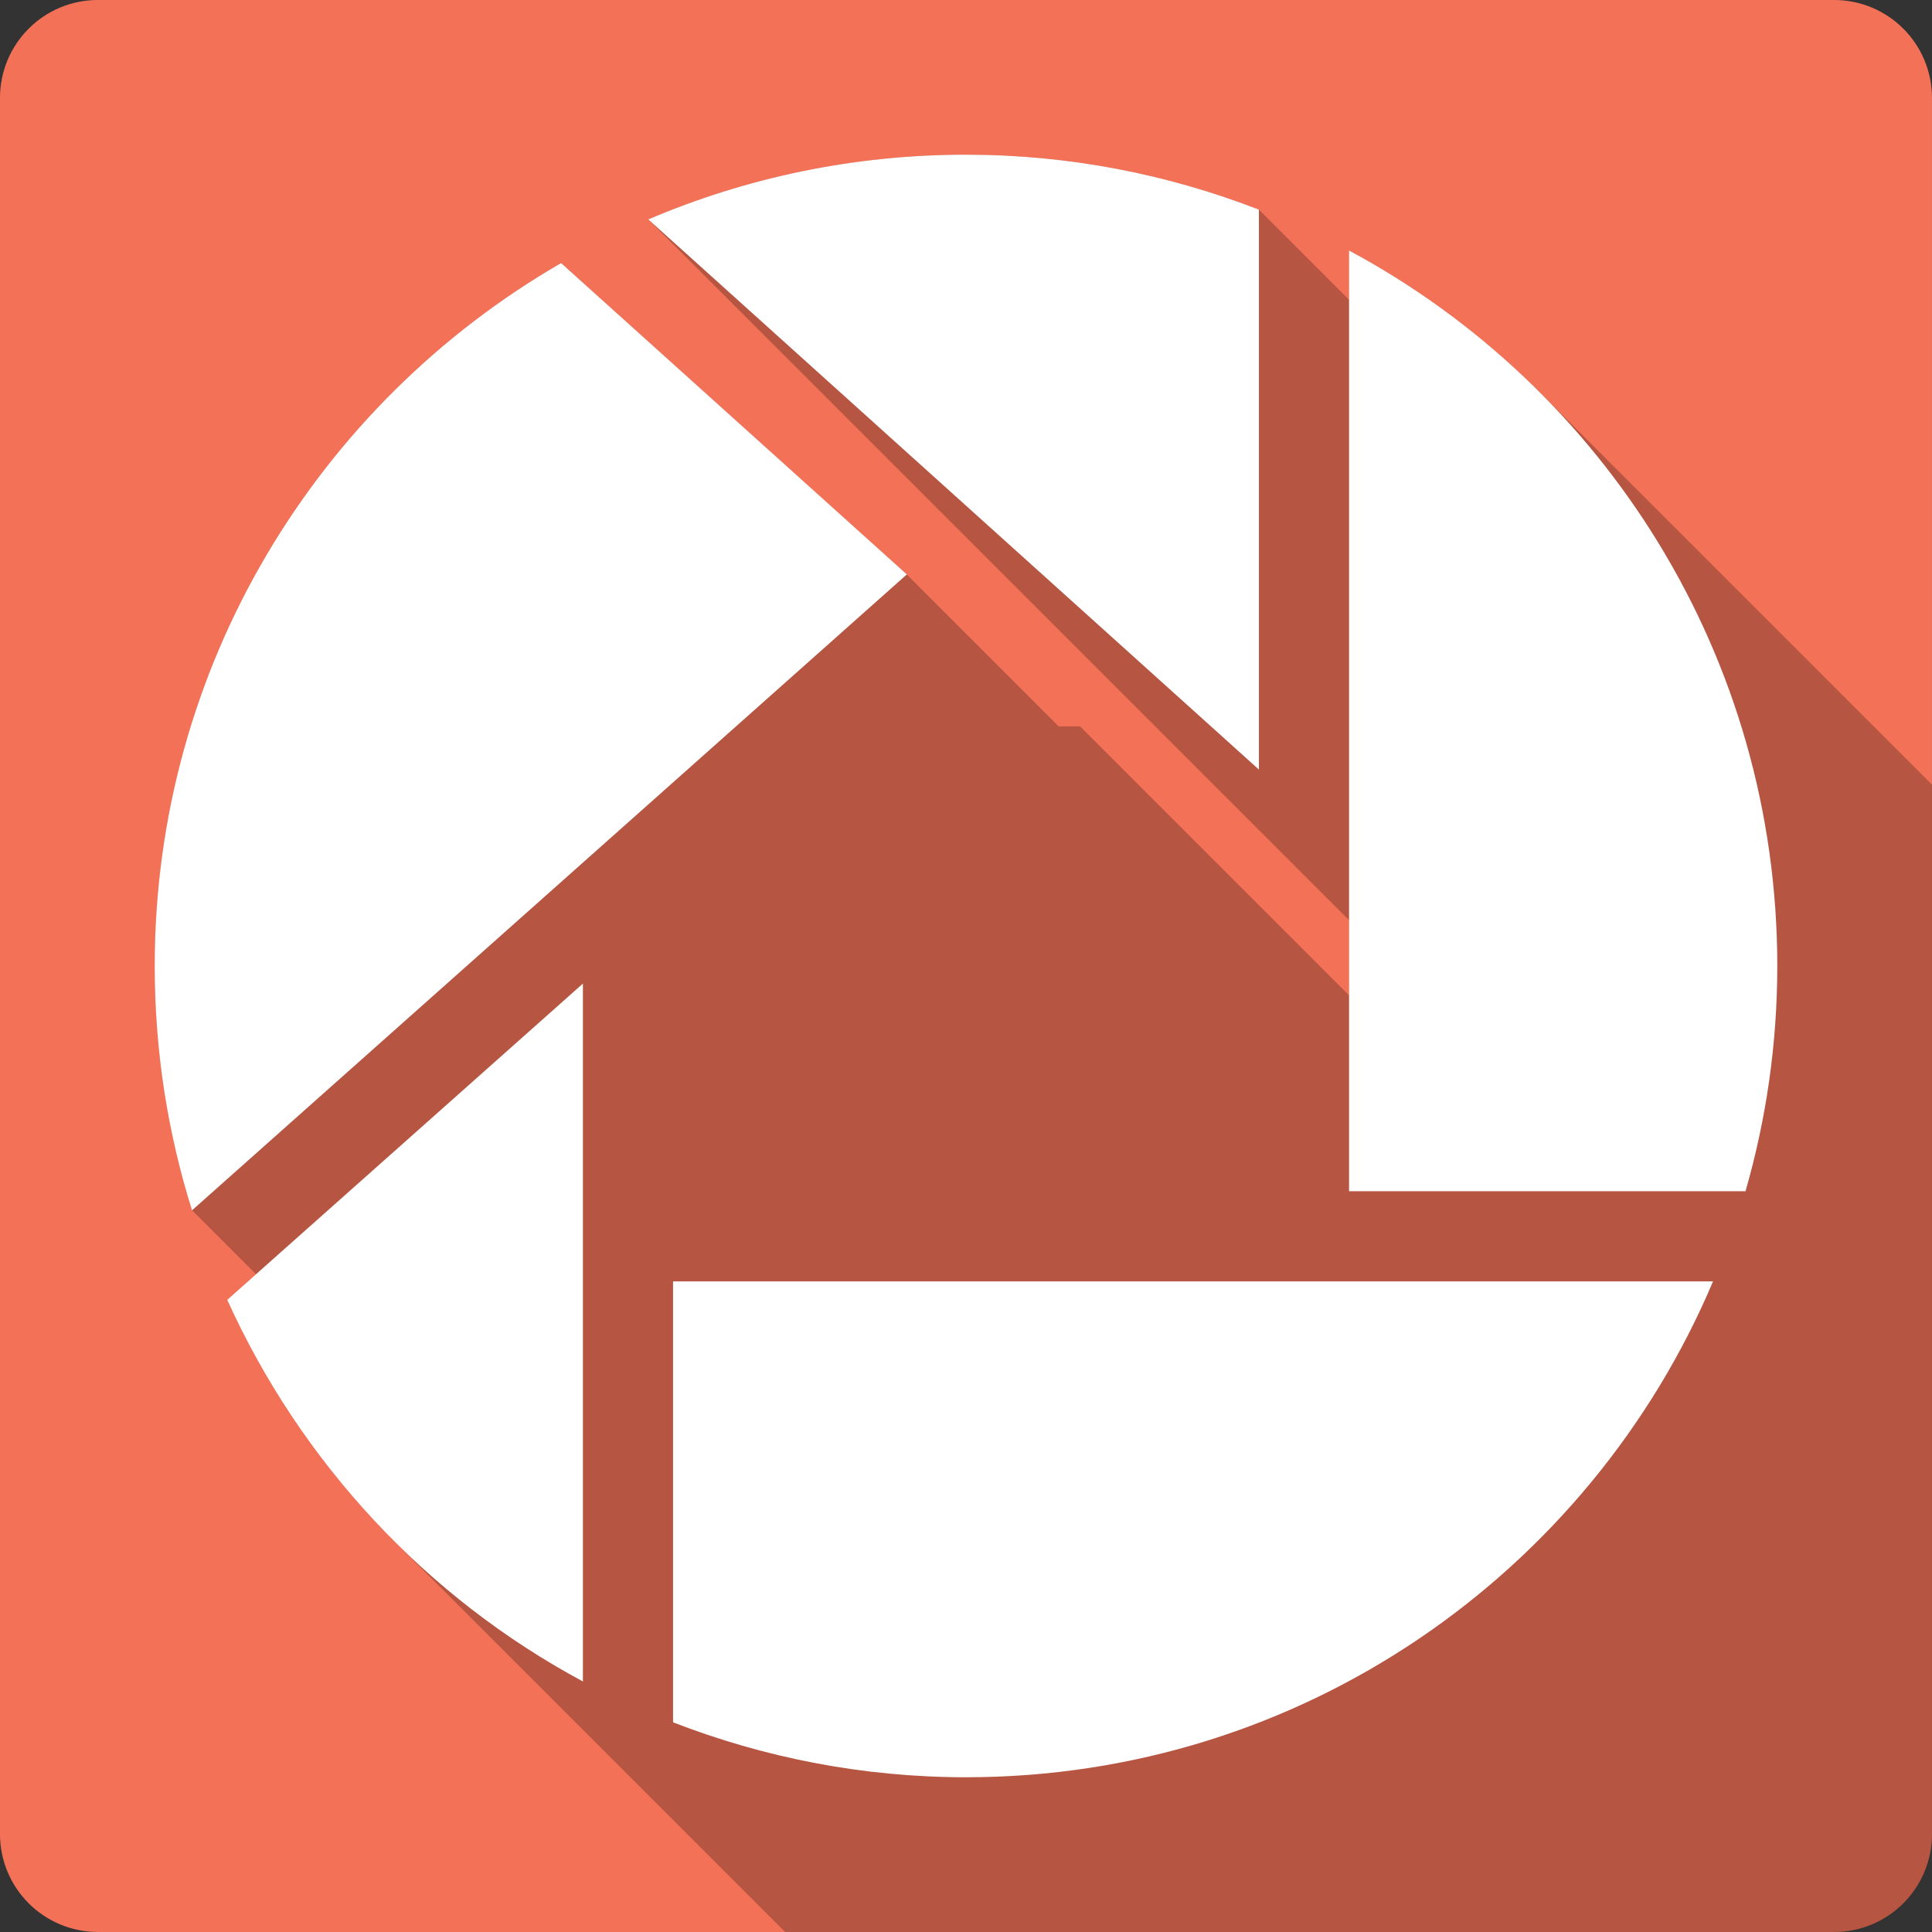 <?xml version="1.0" encoding="UTF-8" standalone="no"?>
<!-- Created with Inkscape (http://www.inkscape.org/) -->

<svg
   xmlns:dc="http://purl.org/dc/elements/1.1/"
   xmlns:cc="http://creativecommons.org/ns#"
   xmlns:rdf="http://www.w3.org/1999/02/22-rdf-syntax-ns#"
   xmlns:svg="http://www.w3.org/2000/svg"
   xmlns="http://www.w3.org/2000/svg"
   xmlns:sodipodi="http://sodipodi.sourceforge.net/DTD/sodipodi-0.dtd"
   xmlns:inkscape="http://www.inkscape.org/namespaces/inkscape"
   id="svg2"
   height="100%"
   width="100%"
   version="1.1"
   viewBox="0 0 512 512"
   inkscape:version="0.91 r13725"
   sodipodi:docname="picasa.svg">
  <rect x="0" y="0" width="512" height="512" fill="#333333" stroke="none"/>
  <defs
     id="defs37" />
  <sodipodi:namedview
     pagecolor="#ffffff"
     bordercolor="#666666"
     borderopacity="1"
     objecttolerance="10"
     gridtolerance="10"
     guidetolerance="10"
     inkscape:pageopacity="0"
     inkscape:pageshadow="2"
     inkscape:window-width="640"
     inkscape:window-height="480"
     id="namedview35"
     showgrid="false"
     inkscape:zoom="0.5546875"
     inkscape:cx="36.056338"
     inkscape:cy="240.67606"
     inkscape:current-layer="svg2" />
  <g
     id="g3401"
     transform="translate(396.62,-378.592)">
    <path
       d="m -370.625,378.586 c -14.397,0 -26,11.603 -26,26 l 0,460 c 0,14.397 11.603,26 26,26 l 460,0 c 14.397,0 26,-11.603 26,-26 l 0,-460 c 0,-14.397 -11.6,-26 -26,-26 l -460,0"
       id="path24"
       style="fill:#f37257"
       inkscape:connector-curvature="0" />
    <path
       d="m -140.625,419.586 c -29.893,0 -58.32,6.132 -84.19,17.16 l 185.72,185.72 0,19.906 -71.28,-71.28 -5.688,0 -40.25,-40.25 -91.62,-82.53 c -64.33,37.16 -107.69,106.65 -107.69,186.28 0,22.536 3.476,44.34 9.906,64.75 l 16.938,16.938 -7.625,6.781 c 10.834,23.926 25.887,45.575 44.22,63.906 l 103.63,103.63 277.94,0 c 14.397,0 26,-11.603 26,-26 l 0,-278.06 -104,-104 c -14.84,-14.85 -31.82,-27.533 -50.47,-37.54 l 0,13.06 -23.9,-23.906 c -24.1,-9.344 -50.23,-14.563 -77.62,-14.563"
       id="path72"
       style="opacity:0.25"
       inkscape:connector-curvature="0" />
    <g
       transform="translate(-396.625,378.586)"
       id="g74"
       style="fill:#ffffff">
      <path
         d="m 256,41 c -29.893,0 -58.33,6.125 -84.19,17.15 l 161.82,145.8 0,-148.39 C 309.53,46.216 283.4,41.002 256,41.002"
         id="path76"
         inkscape:connector-curvature="0" />
      <path
         d="m 357.52,66.4 0,249.3 105.06,0 c 5.463,-18.947 8.424,-38.995 8.424,-59.701 0,-82.02 -45.944,-153.35 -113.48,-189.6"
         id="path78"
         inkscape:connector-curvature="0" />
      <path
         d="M 148.69,69.73 C 84.36,106.89 41,176.38 41,256 c 0,22.536 3.462,44.34 9.893,64.755 l 189.43,-168.52 -91.62,-82.51"
         id="path80"
         inkscape:connector-curvature="0" />
      <path
         d="m 154.48,260.67 -94.26,83.81 c 19.533,43.14 52.728,78.84 94.26,101.13 l 0,-184.93"
         id="path82"
         inkscape:connector-curvature="0" />
      <path
         d="m 178.37,339.59 0,116.85 c 24.1,9.344 50.23,14.558 77.63,14.558 89.05,0 165.34,-54.25 197.98,-131.41 l -275.61,0"
         id="path84"
         inkscape:connector-curvature="0" />
    </g>
  </g>
</svg>
